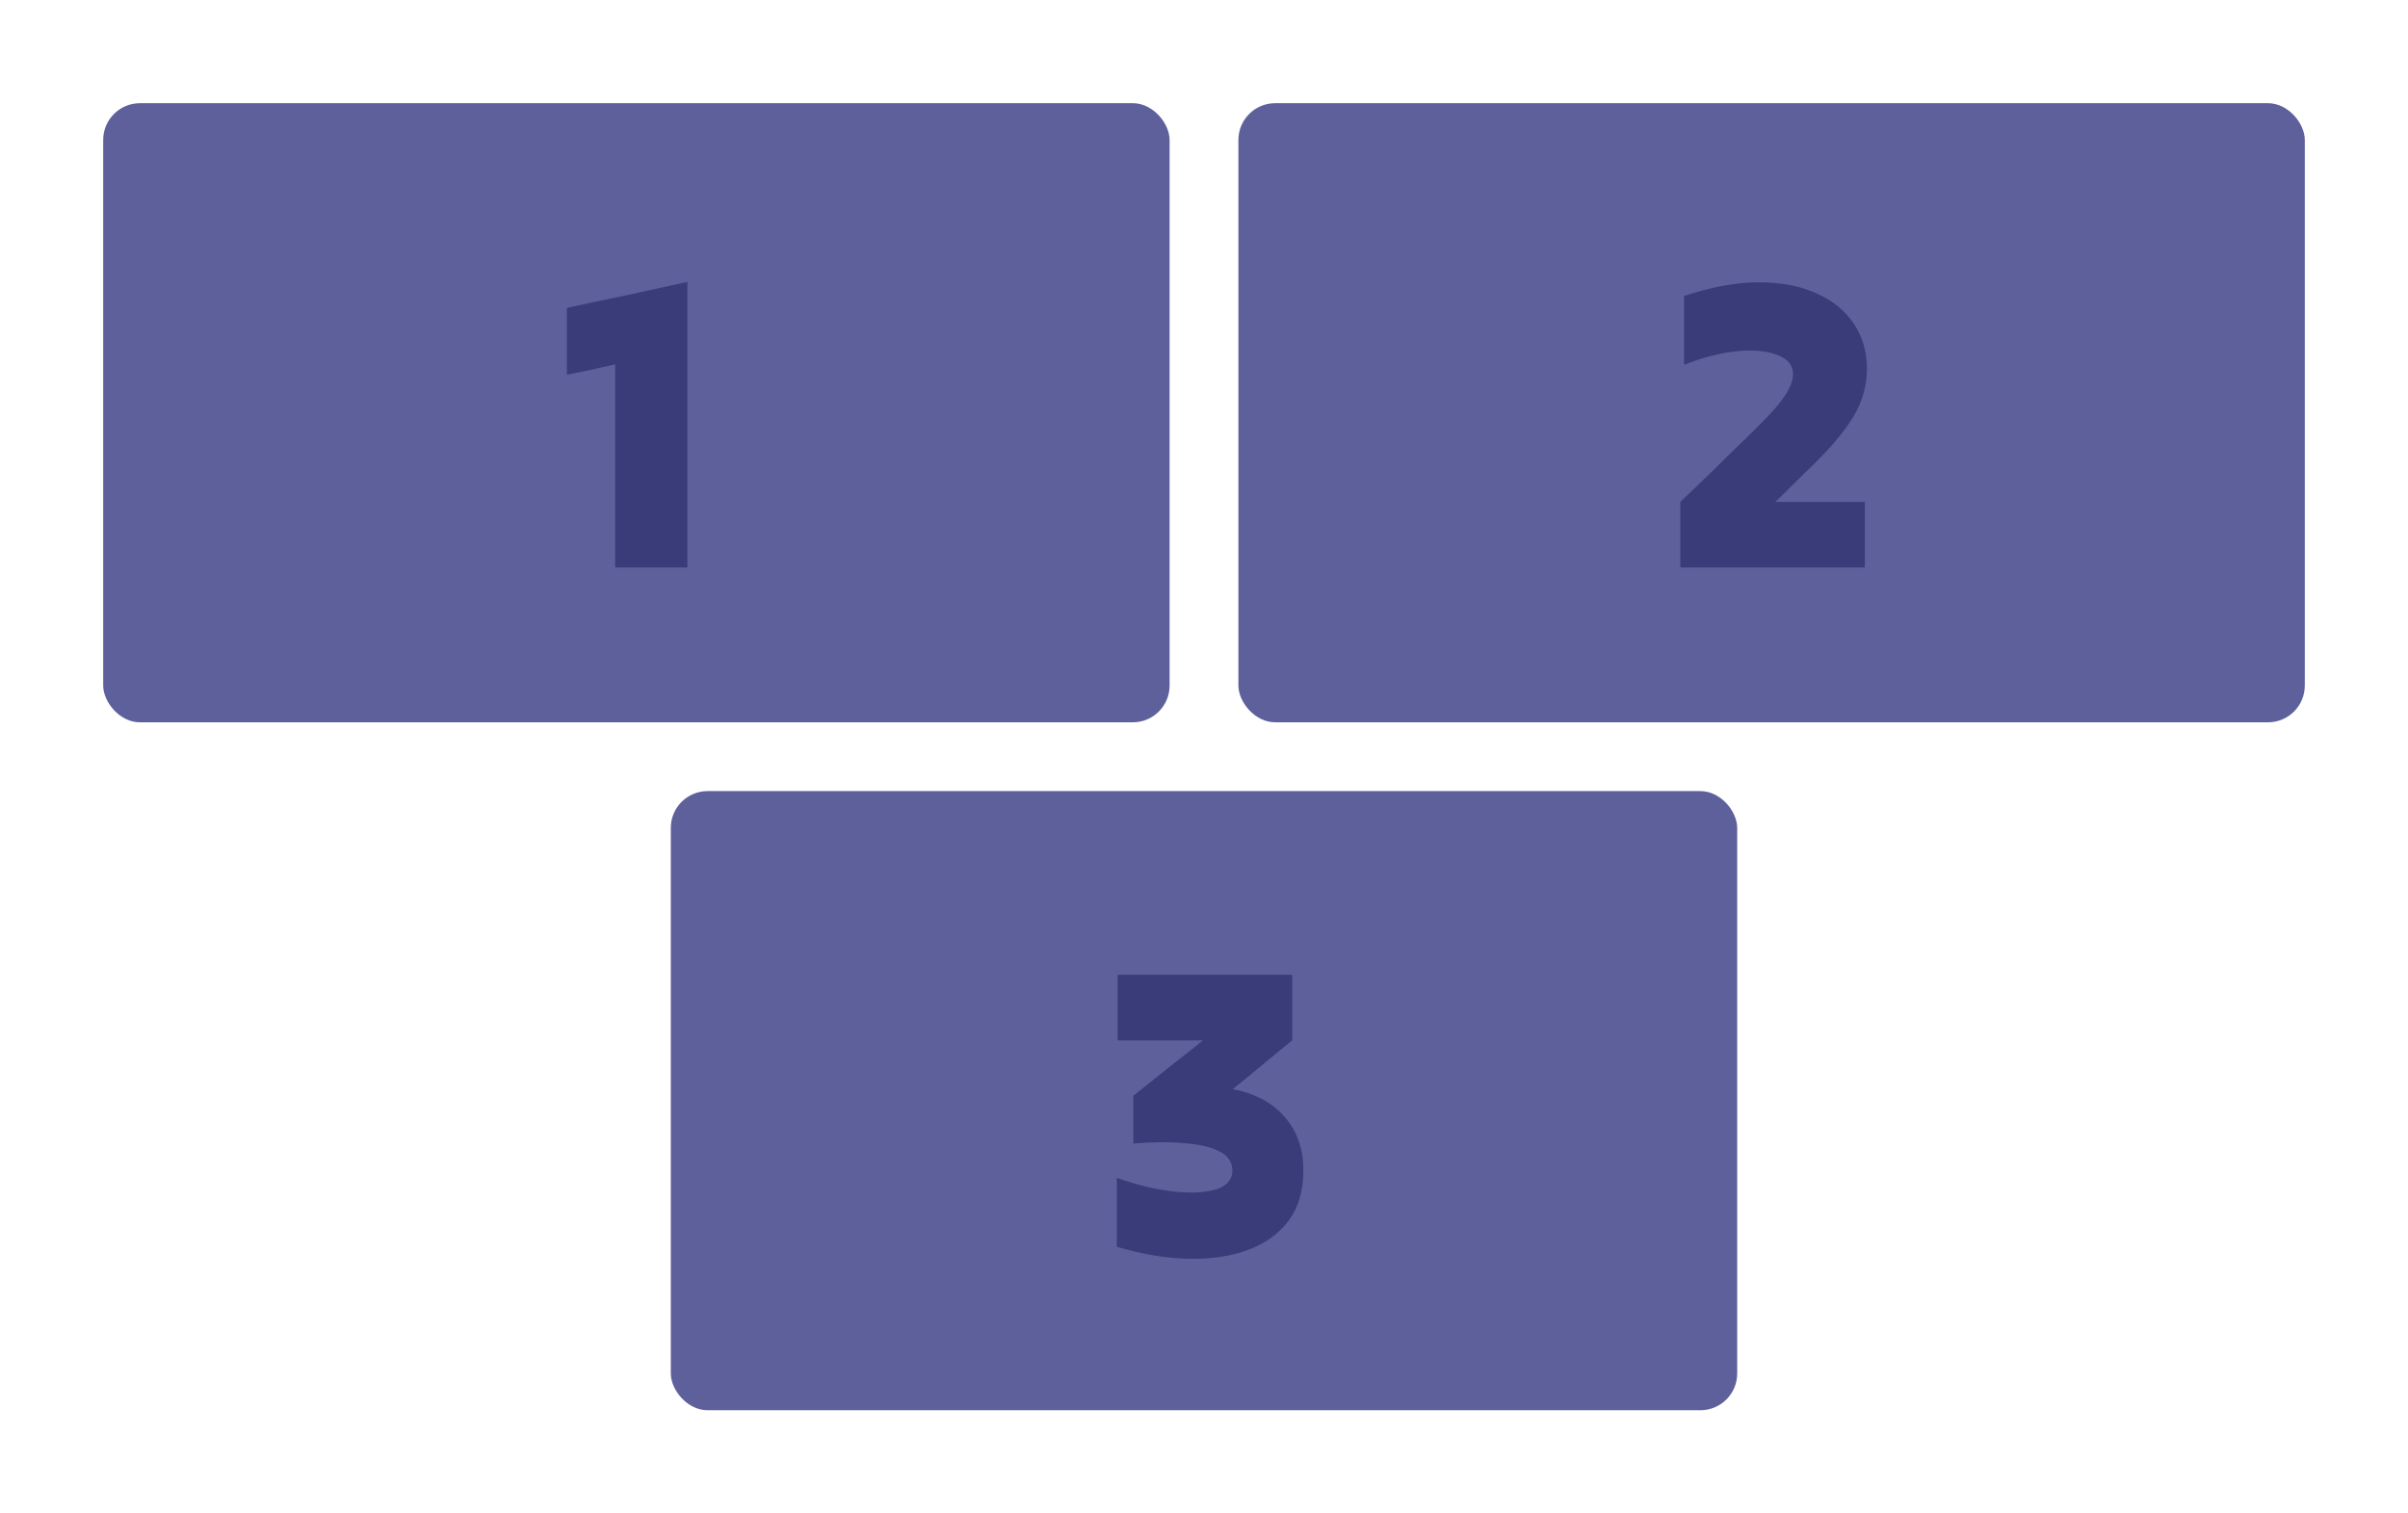 <svg width="140" height="88" viewBox="0 0 140 88" fill="none" xmlns="http://www.w3.org/2000/svg">
<g clip-path="url(#clip0_16_1898)">
<rect x="39" y="46" width="62" height="36" rx="2.138" fill="#5E609C"/>
<rect x="6" y="6" width="62" height="36" rx="2.138" fill="#5E609C"/>
<rect x="72" y="6" width="62" height="36" rx="2.138" fill="#5E609C"/>
<path d="M39.965 16.392C39.965 19.128 39.965 21.896 39.965 24.696C39.965 27.496 39.965 30.264 39.965 33C39.277 33 38.581 33 37.877 33C37.173 33 36.469 33 35.765 33C35.765 31.048 35.765 29.08 35.765 27.096C35.765 25.096 35.765 23.128 35.765 21.192C35.301 21.288 34.829 21.392 34.349 21.504C33.885 21.6 33.421 21.696 32.957 21.792C32.957 21.152 32.957 20.504 32.957 19.848C32.957 19.192 32.957 18.544 32.957 17.904C34.109 17.648 35.277 17.4 36.461 17.16C37.645 16.904 38.813 16.648 39.965 16.392Z" fill="#393C78"/>
<path d="M97.694 33C97.694 32.376 97.694 31.744 97.694 31.104C97.694 30.448 97.694 29.808 97.694 29.184C98.334 28.576 98.974 27.96 99.614 27.336C100.254 26.696 100.894 26.072 101.534 25.464C102.27 24.744 102.83 24.168 103.214 23.736C103.598 23.288 103.862 22.912 104.006 22.608C104.166 22.304 104.246 22.024 104.246 21.768C104.246 21.24 103.942 20.864 103.334 20.64C102.726 20.4 101.942 20.328 100.982 20.424C100.022 20.52 98.998 20.784 97.91 21.216C97.91 20.56 97.91 19.896 97.91 19.224C97.91 18.536 97.91 17.864 97.91 17.208C99.51 16.68 100.958 16.416 102.254 16.416C103.566 16.416 104.686 16.632 105.614 17.064C106.558 17.48 107.278 18.064 107.774 18.816C108.286 19.568 108.542 20.44 108.542 21.432C108.542 22.424 108.278 23.36 107.75 24.24C107.222 25.104 106.414 26.064 105.326 27.12C104.974 27.456 104.622 27.8 104.27 28.152C103.918 28.504 103.566 28.848 103.214 29.184C104.078 29.184 104.942 29.184 105.806 29.184C106.686 29.184 107.558 29.184 108.422 29.184C108.422 29.808 108.422 30.448 108.422 31.104C108.422 31.744 108.422 32.376 108.422 33C106.646 33 104.854 33 103.046 33C101.254 33 99.47 33 97.694 33Z" fill="#393C78"/>
<path d="M65.891 63.712C66.562 63.184 67.234 62.648 67.906 62.104C68.594 61.56 69.275 61.024 69.947 60.496C69.13 60.496 68.299 60.496 67.451 60.496C66.618 60.496 65.794 60.496 64.978 60.496C64.978 59.872 64.978 59.24 64.978 58.6C64.978 57.944 64.978 57.304 64.978 56.68C66.659 56.68 68.347 56.68 70.043 56.68C71.754 56.68 73.451 56.68 75.13 56.68C75.13 57.304 75.13 57.944 75.13 58.6C75.13 59.24 75.13 59.872 75.13 60.496C74.555 60.96 73.978 61.432 73.403 61.912C72.826 62.392 72.251 62.864 71.674 63.328C72.987 63.584 73.995 64.128 74.698 64.96C75.418 65.776 75.778 66.808 75.778 68.056C75.778 69.24 75.49 70.216 74.915 70.984C74.338 71.752 73.546 72.32 72.538 72.688C71.531 73.056 70.371 73.224 69.058 73.192C67.763 73.16 66.386 72.928 64.93 72.496C64.93 71.84 64.93 71.176 64.93 70.504C64.93 69.816 64.93 69.144 64.93 68.488C66.099 68.904 67.195 69.168 68.219 69.28C69.243 69.392 70.067 69.352 70.691 69.16C71.331 68.952 71.65 68.592 71.65 68.08C71.65 67.584 71.403 67.208 70.906 66.952C70.41 66.696 69.722 66.536 68.843 66.472C67.978 66.392 66.995 66.4 65.891 66.496C65.891 66.032 65.891 65.568 65.891 65.104C65.891 64.624 65.891 64.16 65.891 63.712Z" fill="#393C78"/>
</g>
<defs>
<clipPath id="clip0_16_1898">
<rect width="140" height="88" rx="3" fill="white"/>
</clipPath>
</defs>
</svg>
